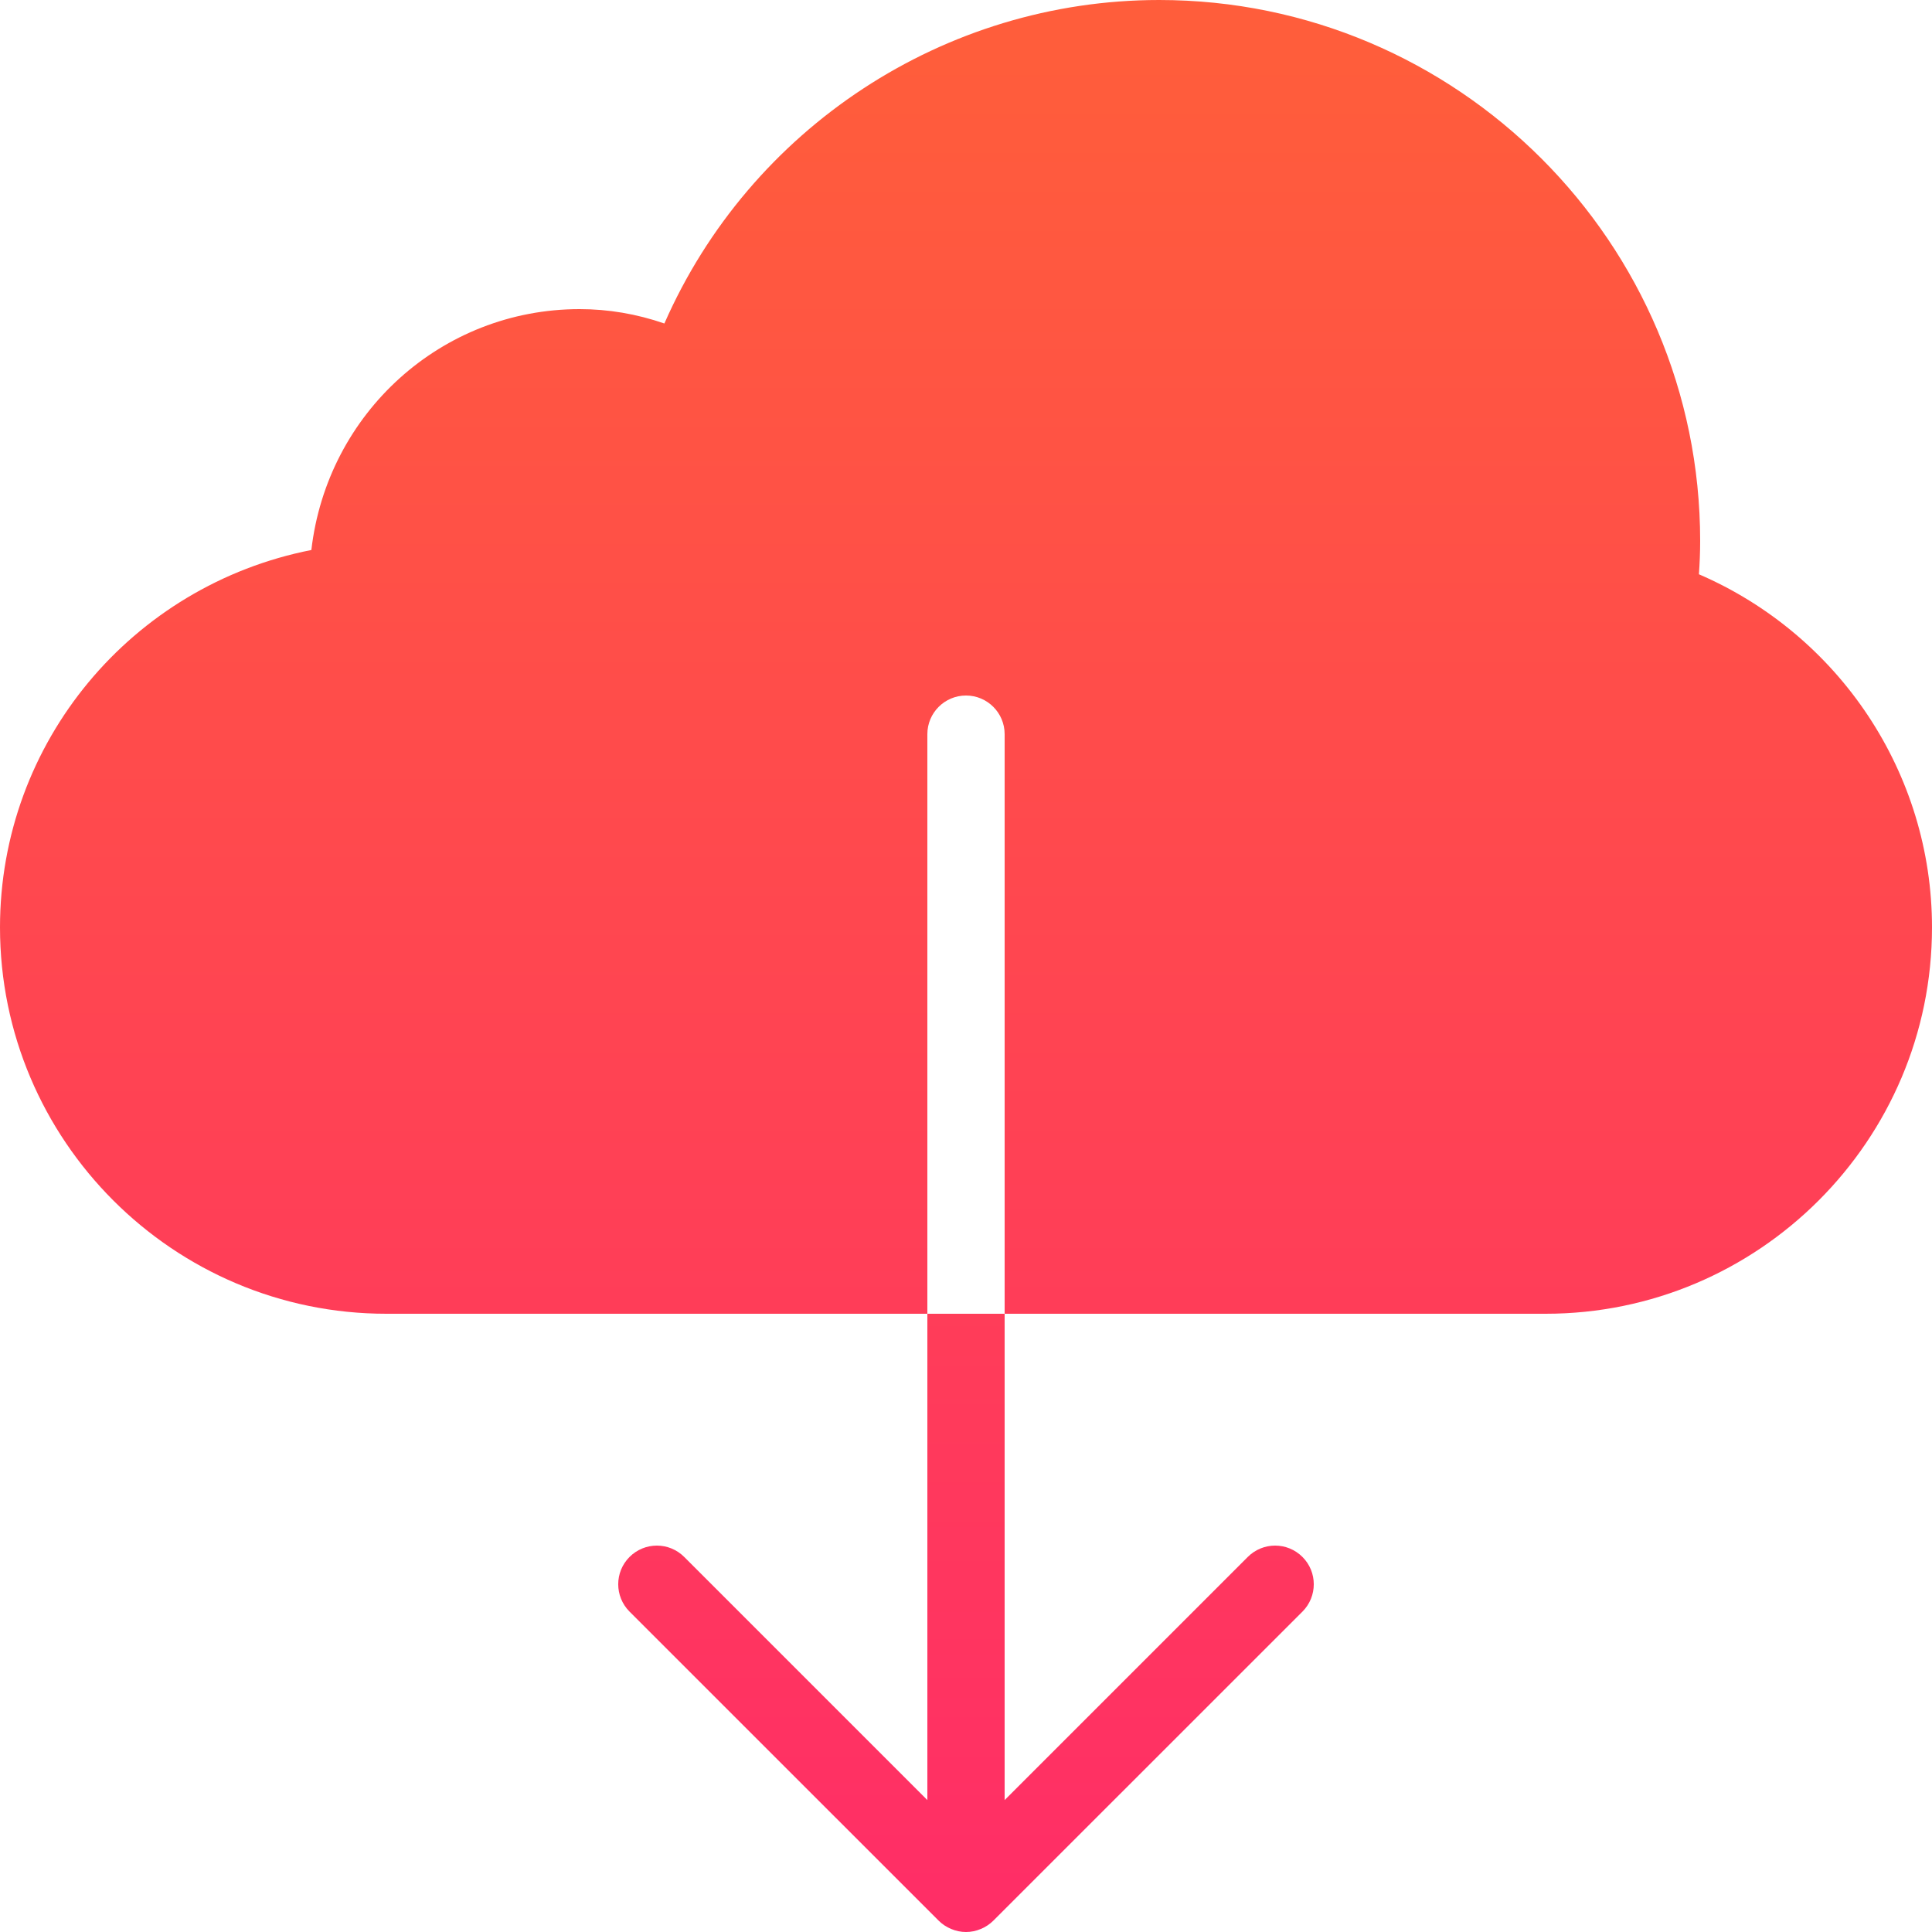 <?xml version="1.0" encoding="iso-8859-1"?>
<!-- Generator: Adobe Illustrator 19.0.0, SVG Export Plug-In . SVG Version: 6.00 Build 0)  -->
<svg version="1.1" id="Capa_1" xmlns="http://www.w3.org/2000/svg" xmlns:xlink="http://www.w3.org/1999/xlink" x="0px" y="0px"
	 viewBox="0 0 512 512" style="enable-background:new 0 0 512 512;" xml:space="preserve">
<linearGradient id="SVGID_1_" gradientUnits="userSpaceOnUse" x1="-34.107" y1="646.213" x2="-34.107" y2="621.213" gradientTransform="matrix(20.48 0 0 -20.48 954.52 13234.44)">
	<stop  offset="0.029" style="stop-color:#FF5D3B"/>
	<stop  offset="1" style="stop-color:#FF2D67"/>
</linearGradient>
<path style="fill:url(#SVGID_1_);" d="M245.76,477.041l-64.43-64.43c-4.014-4.014-10.486-4.014-14.5,0
	c-3.994,3.994-3.994,10.465,0,14.479l81.92,81.9c0.942,0.942,2.089,1.7,3.338,2.212c1.249,0.532,2.58,0.799,3.912,0.799
	c1.331,0,2.662-0.266,3.912-0.799c1.249-0.512,2.396-1.27,3.338-2.212l81.92-81.9c3.994-4.014,3.994-10.486,0-14.479
	c-4.014-4.014-10.486-4.014-14.5,0l-64.43,64.43V348.16h-20.48V477.041z M512,245.76c0,56.463-45.937,102.4-102.4,102.4H266.24
	v-153.6c0-5.652-4.588-10.24-10.24-10.24c-5.652,0-10.24,4.588-10.24,10.24v153.6H102.4C45.937,348.16,0,302.223,0,245.76
	c0-49.07,34.918-90.644,82.514-100.004c4.198-36.27,34.488-63.836,71.086-63.836c7.598,0,15.114,1.27,22.467,3.809
	C198.758,34.038,250.163,0,307.2,0c79.032,0,143.36,64.307,143.36,143.36c0,2.97-0.123,5.919-0.328,8.827
	C487.506,168.305,512,204.964,512,245.76L512,245.76z"/>
<g>
</g>
<g>
</g>
<g>
</g>
<g>
</g>
<g>
</g>
<g>
</g>
<g>
</g>
<g>
</g>
<g>
</g>
<g>
</g>
<g>
</g>
<g>
</g>
<g>
</g>
<g>
</g>
<g>
</g>
</svg>
